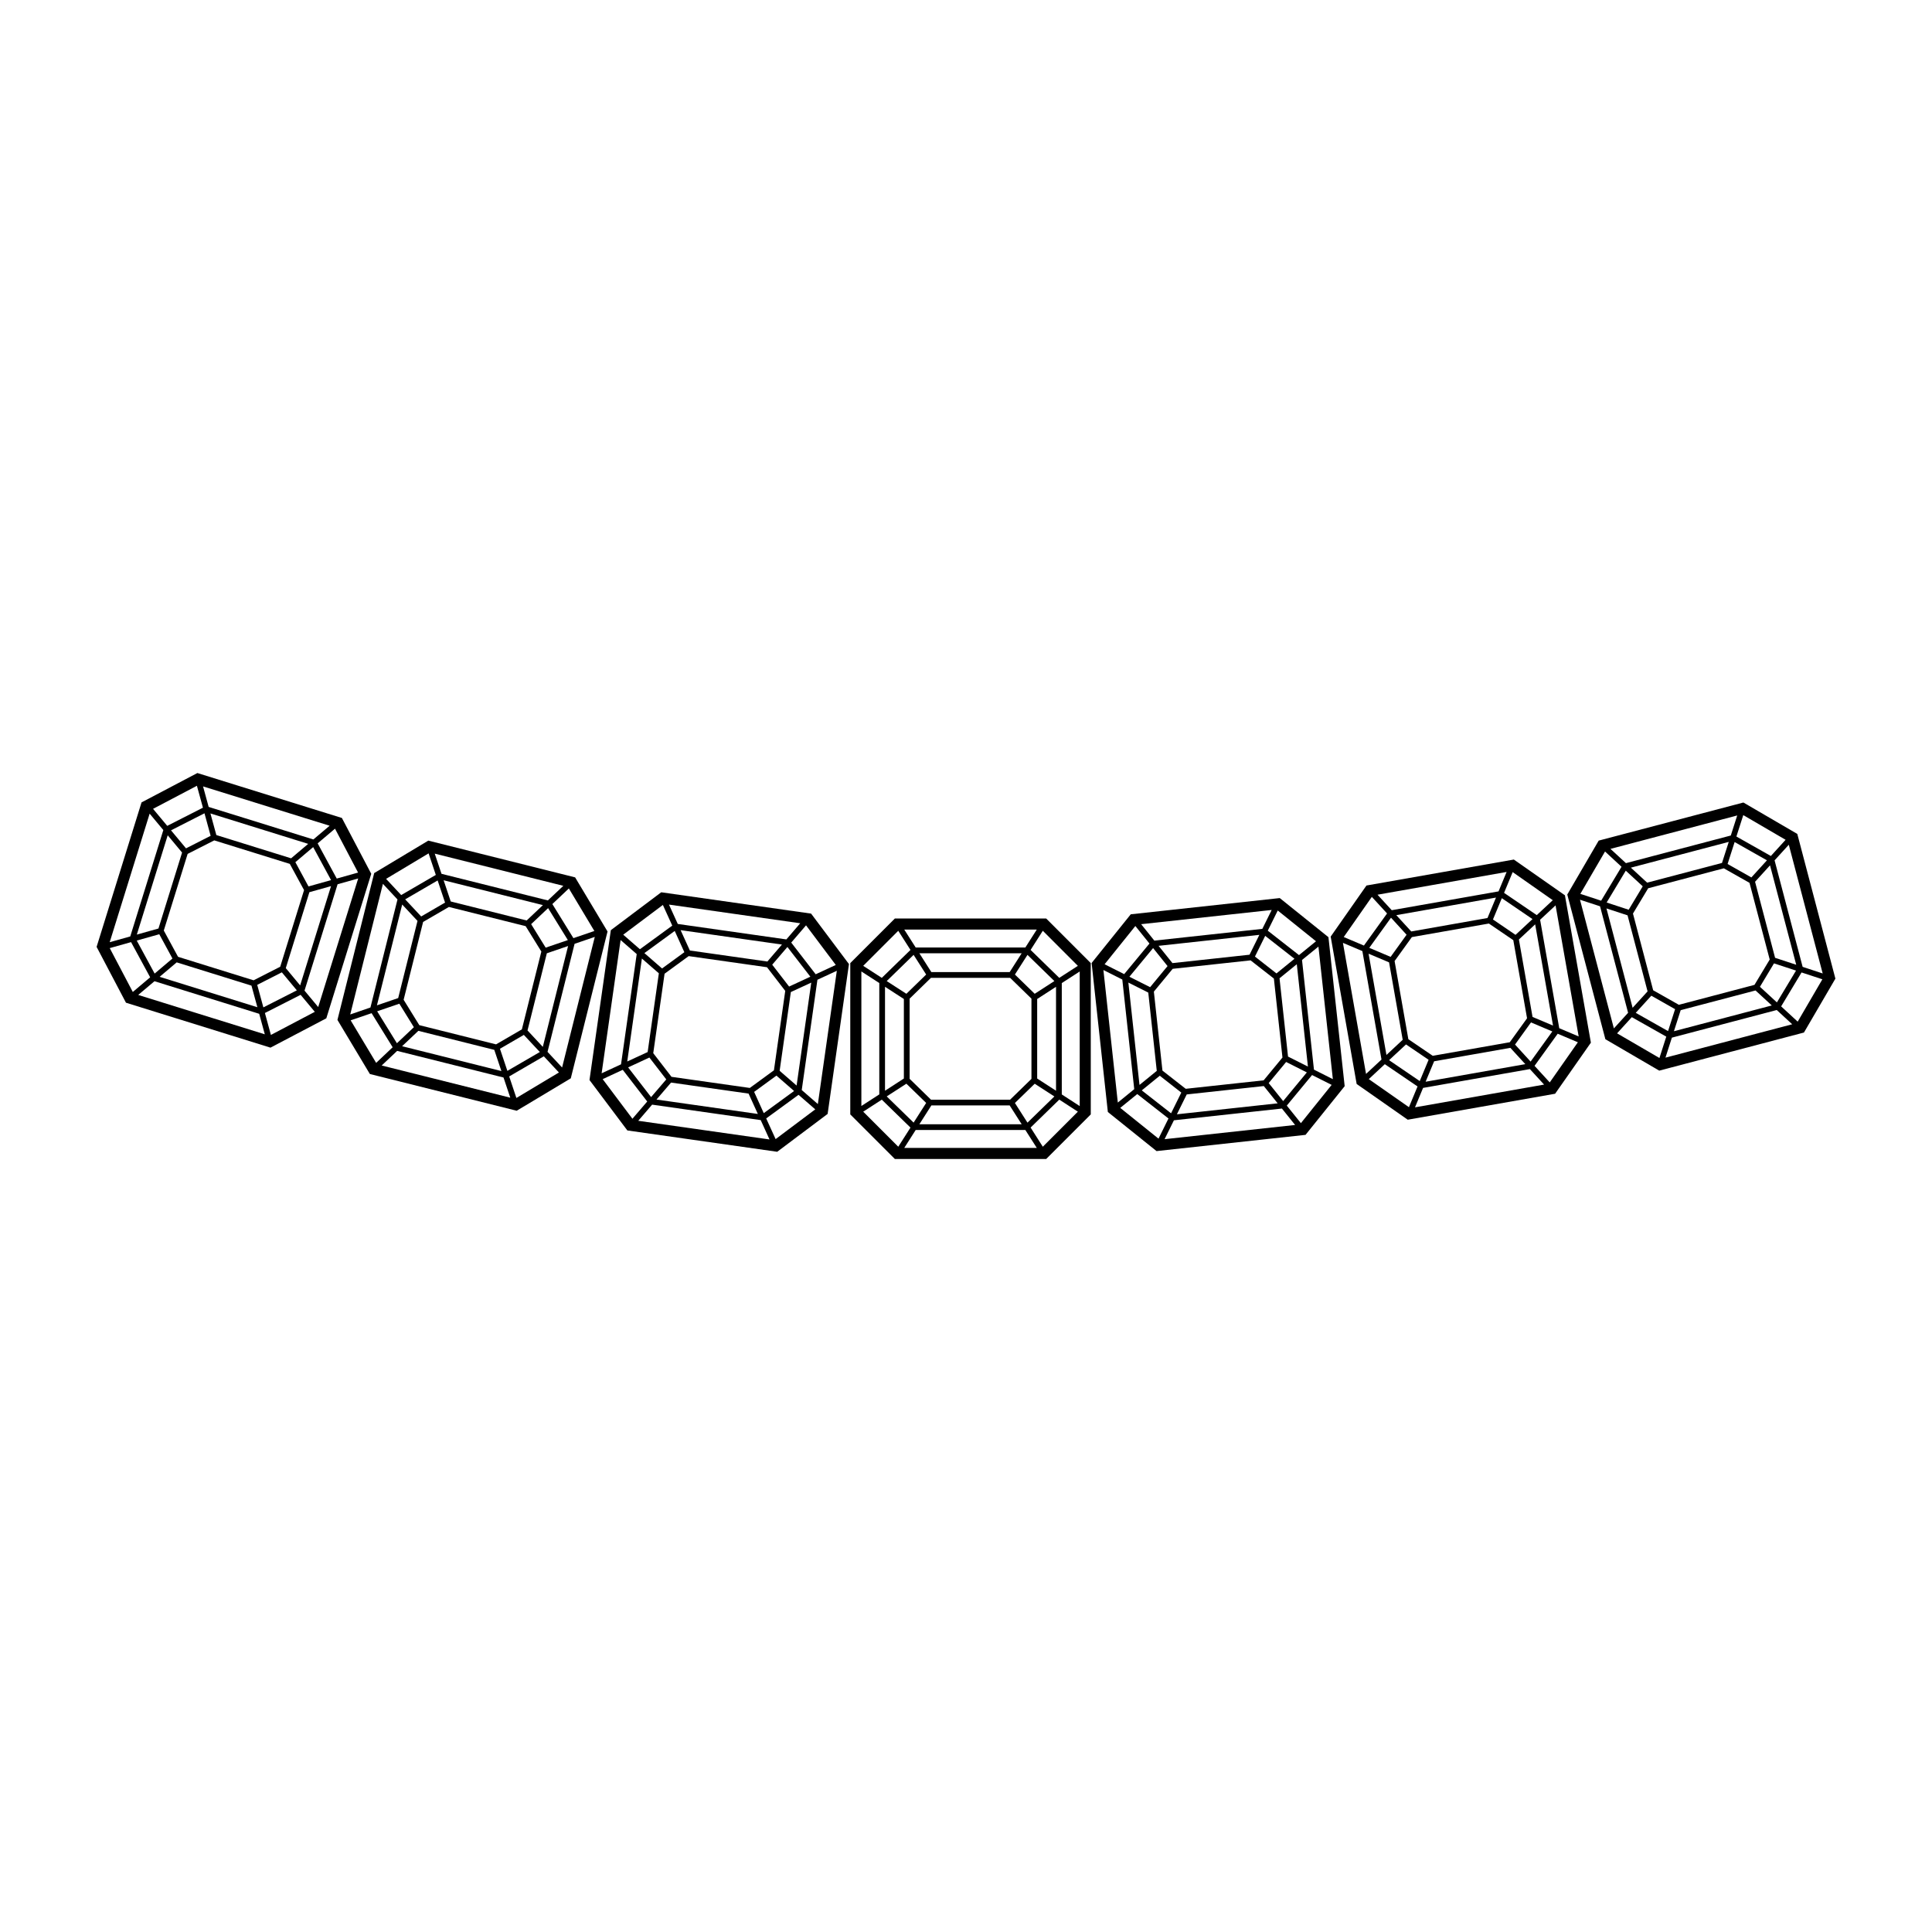 <?xml version="1.0" encoding="utf-8"?>
<!-- Generator: Adobe Illustrator 18.0.0, SVG Export Plug-In . SVG Version: 6.00 Build 0)  -->
<!DOCTYPE svg PUBLIC "-//W3C//DTD SVG 1.1//EN" "http://www.w3.org/Graphics/SVG/1.1/DTD/svg11.dtd">
<svg version="1.1" id="Layer_1" xmlns="http://www.w3.org/2000/svg" xmlns:xlink="http://www.w3.org/1999/xlink" x="0px" y="0px"
	 width="50px" height="50px" viewBox="0 0 50 50" enable-background="new 0 0 50 50" xml:space="preserve">
<g>
	<path d="M27.075,23.771h-3.916l-1.154,1.154v3.916l1.154,1.154h3.916l1.154-1.154
		v-3.916L27.075,23.771z M27.479,28.324v-2.882l0.464-0.3v3.483L27.479,28.324z
		 M27.895,24.996l-0.481,0.311l-0.742-0.723l0.316-0.496L27.895,24.996z
		 M23.402,29.708l0.296-0.464h2.838l0.296,0.464H23.402z M22.904,25.538h0v0
		l0.488,0.316v2.058l-0.488,0.316V25.538L22.904,25.538z M26.832,24.057L26.536,24.521
		h-2.838l-0.296-0.464H26.832z M24.06,28.426l-0.519-0.506V25.845l0.553-0.539
		h2.047l0.553,0.539v2.076l-0.553,0.539h-2.047l-0.005-0.005 M26.441,29.096h-2.648
		l0.311-0.488h2.026L26.441,29.096z M23.793,24.67h2.648l-0.311,0.488h-2.026
		L23.793,24.67z M26.266,25.221l0.325-0.509l0.696,0.678l-0.509,0.329
		L26.266,25.221z M23.969,25.221l-0.512,0.498l-0.509-0.329l0.696-0.678
		L23.969,25.221z M23.457,28.046l0.512,0.498l-0.325,0.509l-0.696-0.678
		L23.457,28.046z M26.266,28.545l0.512-0.498l0.509,0.329l-0.696,0.678L26.266,28.545z
		 M26.842,27.912v-2.058l0.488-0.316v2.69L26.842,27.912z M23.563,24.584
		l-0.742,0.723l-0.481-0.311l0.907-0.907L23.563,24.584z M22.292,25.141l0.464,0.3
		v2.882l-0.464,0.3V25.141z M22.34,28.77l0.481-0.311l0.742,0.723l-0.316,0.495
		L22.34,28.77z M26.672,29.181l0.742-0.723l0.481,0.312l-0.907,0.907
		L26.672,29.181z"/>
	<path d="M20.991,23.644l-3.878-0.552l-1.305,0.981l-0.552,3.878l0.98,1.305
		l3.878,0.552l1.305-0.98l0.552-3.878L20.991,23.644z M20.749,28.21l0.406-2.854
		l0.502-0.232l-0.491,3.449L20.749,28.21z M21.63,24.973l-0.52,0.241
		l-0.633-0.82l0.383-0.446L21.63,24.973z M16.518,29.006l0.359-0.418
		l2.81,0.4l0.228,0.501L16.518,29.006z M16.612,24.807l0,0l-0,0
		l0.439,0.382l-0.29,2.038l-0.528,0.244l0.379-2.664L16.612,24.807z
		 M20.71,23.894l-0.359,0.418l-2.81-0.4l-0.228-0.501L20.71,23.894z
		 M17.349,27.83l-0.443-0.574l0.293-2.056l0.624-0.456l2.027,0.288l0.472,0.612
		l-0.293,2.056l-0.624,0.456l-2.027-0.288l-0.004-0.005 M19.613,28.829
		l-2.623-0.373l0.377-0.439l2.006,0.285L19.613,28.829z M17.614,24.072
		l2.623,0.373l-0.377,0.439l-2.006-0.285L17.614,24.072z M19.985,24.966
		l0.393-0.458l0.594,0.769l-0.55,0.255L19.985,24.966z M17.711,24.643
		l-0.577,0.421l-0.457-0.398l0.785-0.573L17.711,24.643z M16.806,27.369
		l0.437,0.566l-0.393,0.458l-0.594-0.769L16.806,27.369z M19.517,28.258
		l0.577-0.421l0.457,0.398l-0.785,0.573L19.517,28.258z M20.177,27.712
		l0.29-2.038l0.528-0.244l-0.379,2.664L20.177,27.712z M17.398,23.955l-0.837,0.611
		l-0.432-0.376l1.026-0.77L17.398,23.955z M16.061,24.328l0.417,0.363
		l-0.406,2.854l-0.502,0.232L16.061,24.328z M15.597,27.928l0.52-0.241
		l0.633,0.82l-0.383,0.446L15.597,27.928z M19.829,28.945l0.837-0.611l0.433,0.376
		l-1.026,0.77L19.829,28.945z"/>
	<path d="M14.884,22.706l-3.8-0.951l-1.4,0.84l-0.951,3.8l0.839,1.4
		l3.8,0.951l1.4-0.839l0.951-3.8L14.884,22.706z M14.17,27.222l0.7-2.796
		l0.523-0.179l-0.846,3.38L14.17,27.222z M15.382,24.094l-0.542,0.185
		l-0.545-0.882l0.427-0.404L15.382,24.094z M9.878,27.575l0.4-0.378l2.753,0.689
		l0.175,0.522L9.878,27.575z M10.408,23.408l0,0l-0,0l0.397,0.425
		l-0.5,1.997l-0.55,0.188l0.654-2.61L10.408,23.408z M14.579,22.925
		l-0.4,0.378l-2.753-0.689l-0.175-0.522L14.579,22.925z M10.827,26.491
		l-0.381-0.617l0.504-2.014l0.668-0.388l1.986,0.497l0.406,0.657l-0.504,2.014
		l-0.668,0.388l-1.986-0.497l-0.004-0.006 M12.976,27.719l-2.57-0.643l0.421-0.398
		l1.965,0.492L12.976,27.719z M11.481,22.781l2.57,0.643l-0.421,0.398
		l-1.965-0.492L11.481,22.781z M13.746,23.917l0.439-0.415l0.511,0.827l-0.574,0.196
		L13.746,23.917z M11.518,23.359l-0.618,0.359l-0.414-0.443l0.84-0.489
		L11.518,23.359z M10.335,25.976l0.376,0.608l-0.439,0.415l-0.511-0.827
		L10.335,25.976z M12.939,27.142l0.618-0.359l0.414,0.443l-0.84,0.488
		L12.939,27.142z M13.652,26.668l0.5-1.997l0.55-0.188l-0.654,2.61
		L13.652,26.668z M11.279,22.643l-0.896,0.521l-0.391-0.419l1.1-0.66
		L11.279,22.643z M9.91,22.874l0.377,0.404l-0.7,2.796L9.064,26.254L9.91,22.874z
		 M9.075,26.406l0.542-0.185l0.545,0.882l-0.427,0.404L9.075,26.406z M13.178,27.858
		l0.896-0.521l0.391,0.419l-1.101,0.659L13.178,27.858z"/>
	<path d="M8.848,21.169l-3.74-1.163l-1.445,0.76L2.5,24.505l0.76,1.445l3.74,1.163
		l1.445-0.759l1.163-3.74L8.848,21.169z M7.881,25.637l0.856-2.753l0.533-0.149
		L8.235,26.062L7.881,25.637z M9.267,22.582L8.715,22.737l-0.494-0.911l0.449-0.38
		L9.267,22.582z M3.577,25.749l0.421-0.355l2.71,0.843l0.145,0.531L3.577,25.749z
		 M4.339,21.617L4.34,21.617l-0,0l0.372,0.447L4.101,24.03l-0.56,0.157
		l0.799-2.569L4.339,21.617z M8.531,21.37l-0.421,0.355L5.4,20.883l-0.145-0.531
		L8.531,21.37z M4.585,24.72L4.239,24.082l0.617-1.983l0.689-0.35l1.955,0.608
		l0.369,0.679l-0.617,1.983L6.563,25.37l-1.955-0.608l-0.003-0.006 M6.661,26.067
		l-2.53-0.787l0.442-0.374l1.935,0.602L6.661,26.067z M5.446,21.052l2.53,0.787
		l-0.442,0.374l-1.935-0.602L5.446,21.052z M7.644,22.313l0.461-0.39l0.463,0.854
		l-0.584,0.164L7.644,22.313z M5.451,21.631l-0.637,0.324l-0.388-0.466l0.866-0.441
		L5.451,21.631z M4.122,24.178l0.341,0.628l-0.461,0.39l-0.463-0.854L4.122,24.178
		z M6.657,25.488l0.637-0.324L7.682,25.63l-0.866,0.441L6.657,25.488z
		 M7.396,25.055l0.611-1.965l0.56-0.157l-0.799,2.569L7.396,25.055z
		 M5.252,20.903l-0.924,0.47l-0.367-0.44l1.135-0.597L5.252,20.903z M3.873,21.057
		l0.354,0.425l-0.856,2.753l-0.532,0.149L3.873,21.057z M2.84,24.537l0.552-0.155
		l0.494,0.911l-0.449,0.379L2.84,24.537z M6.856,26.216l0.924-0.47l0.367,0.44
		L7.011,26.784L6.856,26.216z"/>
	<path d="M33.12,23.242l-3.856,0.42l-1.013,1.26l0.42,3.856l1.26,1.012
		l3.856-0.42l1.013-1.26l-0.42-3.856L33.12,23.242z M34.005,27.682
		l-0.309-2.838l0.425-0.346l0.373,3.43L34.005,27.682z M34.058,24.36
		l-0.44,0.358l-0.808-0.632l0.258-0.522L34.058,24.36z M30.139,29.482l0.242-0.489
		l2.795-0.304l0.341,0.425L30.139,29.482z M29.202,25.429l0-0l0,0
		l0.515,0.259l0.22,2.026l-0.447,0.364l-0.288-2.649L29.202,25.429z
		 M32.911,23.55l-0.242,0.489l-2.795,0.304l-0.341-0.425L32.911,23.55z
		 M30.649,28.149l-0.565-0.442l-0.222-2.044l0.487-0.59l2.016-0.219l0.603,0.471
		l0.222,2.044l-0.487,0.59l-2.016,0.219l-0.005-0.004 M33.066,28.554l-2.608,0.284
		l0.254-0.514l1.995-0.217L33.066,28.554z M29.984,24.478l2.608-0.284
		l-0.254,0.514l-1.995,0.217L29.984,24.478z M32.478,24.756l0.265-0.536
		l0.758,0.593l-0.466,0.379L32.478,24.756z M30.216,25.002L29.765,25.548
		l-0.536-0.27l0.613-0.742L30.216,25.002z M30.015,27.84l0.557,0.436
		l-0.265,0.536l-0.758-0.593L30.015,27.84z M32.834,28.03l0.451-0.546l0.536,0.27
		l-0.613,0.742L32.834,28.03z M33.334,27.344l-0.22-2.026l0.447-0.364
		l0.288,2.649L33.334,27.344z M29.748,24.419l-0.654,0.791l-0.507-0.255
		l0.796-0.99L29.748,24.419z M28.556,25.104l0.489,0.246l0.309,2.838l-0.425,0.346
		L28.556,25.104z M28.992,28.672l0.44-0.358l0.808,0.632l-0.258,0.522
		L28.992,28.672z M33.302,28.613l0.654-0.791l0.507,0.255l-0.796,0.99
		L33.302,28.613z"/>
	<path d="M39.178,22.245l-3.814,0.672l-0.926,1.322l0.672,3.814l1.322,0.925
		l3.814-0.672l0.926-1.322l-0.672-3.814L39.178,22.245z M40.353,26.61
		l-0.495-2.807l0.4-0.372l0.598,3.392L40.353,26.61z M40.186,23.297
		l-0.415,0.386L38.925,23.107l0.223-0.537L40.186,23.297z M36.62,28.658
		l0.209-0.503l2.764-0.487l0.368,0.401L36.62,28.658z M35.419,24.682l0-0
		l0,0l0.53,0.224l0.353,2.004l-0.421,0.392l-0.462-2.62L35.419,24.682z
		 M38.991,22.566l-0.209,0.503l-2.764,0.487l-0.368-0.401L38.991,22.566z
		 M37.04,27.297l-0.592-0.403l-0.356-2.022l0.447-0.62l1.993-0.351l0.632,0.43
		l0.356,2.022l-0.447,0.62l-1.993,0.351l-0.006-0.004 M39.475,27.54l-2.58,0.455
		l0.22-0.529l1.973-0.348L39.475,27.54z M36.136,23.684l2.58-0.455l-0.22,0.529
		l-1.973,0.348L36.136,23.684z M38.638,23.796l0.229-0.551l0.794,0.541
		l-0.439,0.408L38.638,23.796z M36.402,24.191l-0.413,0.573l-0.552-0.234
		l0.562-0.78L36.402,24.191z M36.388,27.03l0.584,0.397l-0.229,0.551
		l-0.794-0.541L36.388,27.03z M39.209,27.033l0.413-0.573l0.552,0.234l-0.562,0.78
		L39.209,27.033z M39.662,26.318l-0.353-2.004l0.421-0.392l0.462,2.62
		L39.662,26.318z M35.897,23.64l-0.599,0.831l-0.522-0.221l0.727-1.039
		L35.897,23.64z M34.755,24.401l0.503,0.213l0.495,2.807l-0.4,0.372
		L34.755,24.401z M35.424,27.927l0.415-0.386l0.847,0.576l-0.223,0.537
		L35.424,27.927z M39.714,27.584l0.599-0.831l0.522,0.221l-0.728,1.039
		L39.714,27.584z"/>
	<path d="M45.119,20.769l-3.745,0.986l-0.813,1.395l0.986,3.745l1.394,0.813
		l3.745-0.986L47.5,25.327l-0.986-3.745L45.119,20.769z M46.652,25.022l-0.726-2.756
		l0.368-0.404l0.877,3.331L46.652,25.022z M46.211,21.734L45.83,22.153l-0.892-0.504
		l0.178-0.554L46.211,21.734z M43.102,27.372l0.166-0.518l2.714-0.715l0.4,0.369
		L43.102,27.372z M41.575,23.51l0-0l0,0l0.546,0.179l0.518,1.968
		l-0.387,0.425L41.575,23.51L41.575,23.51z M44.959,21.104l-0.166,0.519l-2.714,0.715
		l-0.4-0.369L44.959,21.104z M43.408,25.981l-0.624-0.353l-0.523-1.985
		l0.394-0.655l1.957-0.516l0.665,0.376l0.523,1.985l-0.394,0.655l-1.957,0.516
		l-0.006-0.003 M45.854,26.021l-2.533,0.667l0.175-0.545l1.937-0.51L45.854,26.021z
		 M42.207,22.455l2.533-0.667l-0.175,0.545l-1.937,0.51L42.207,22.455z
		 M44.71,22.36l0.182-0.568l0.836,0.473l-0.403,0.443L44.71,22.36z M42.514,22.938
		l-0.364,0.606l-0.57-0.187l0.495-0.824L42.514,22.938z M42.736,25.769
		l0.615,0.348l-0.182,0.568l-0.836-0.473L42.736,25.769z M45.547,25.538l0.364-0.606
		l0.57,0.187l-0.495,0.823L45.547,25.538z M45.939,24.788l-0.518-1.968
		l0.387-0.425l0.678,2.573L45.939,24.788z M41.965,22.432l-0.528,0.878
		l-0.538-0.177l0.639-1.096L41.965,22.432z M40.89,23.285l0.519,0.17l0.726,2.756
		l-0.368,0.404L40.89,23.285z M41.85,26.743l0.381-0.419l0.892,0.504
		l-0.177,0.553L41.85,26.743z M46.096,26.045l0.528-0.878l0.539,0.177
		l-0.639,1.096L46.096,26.045z"/>
</g>
</svg>
